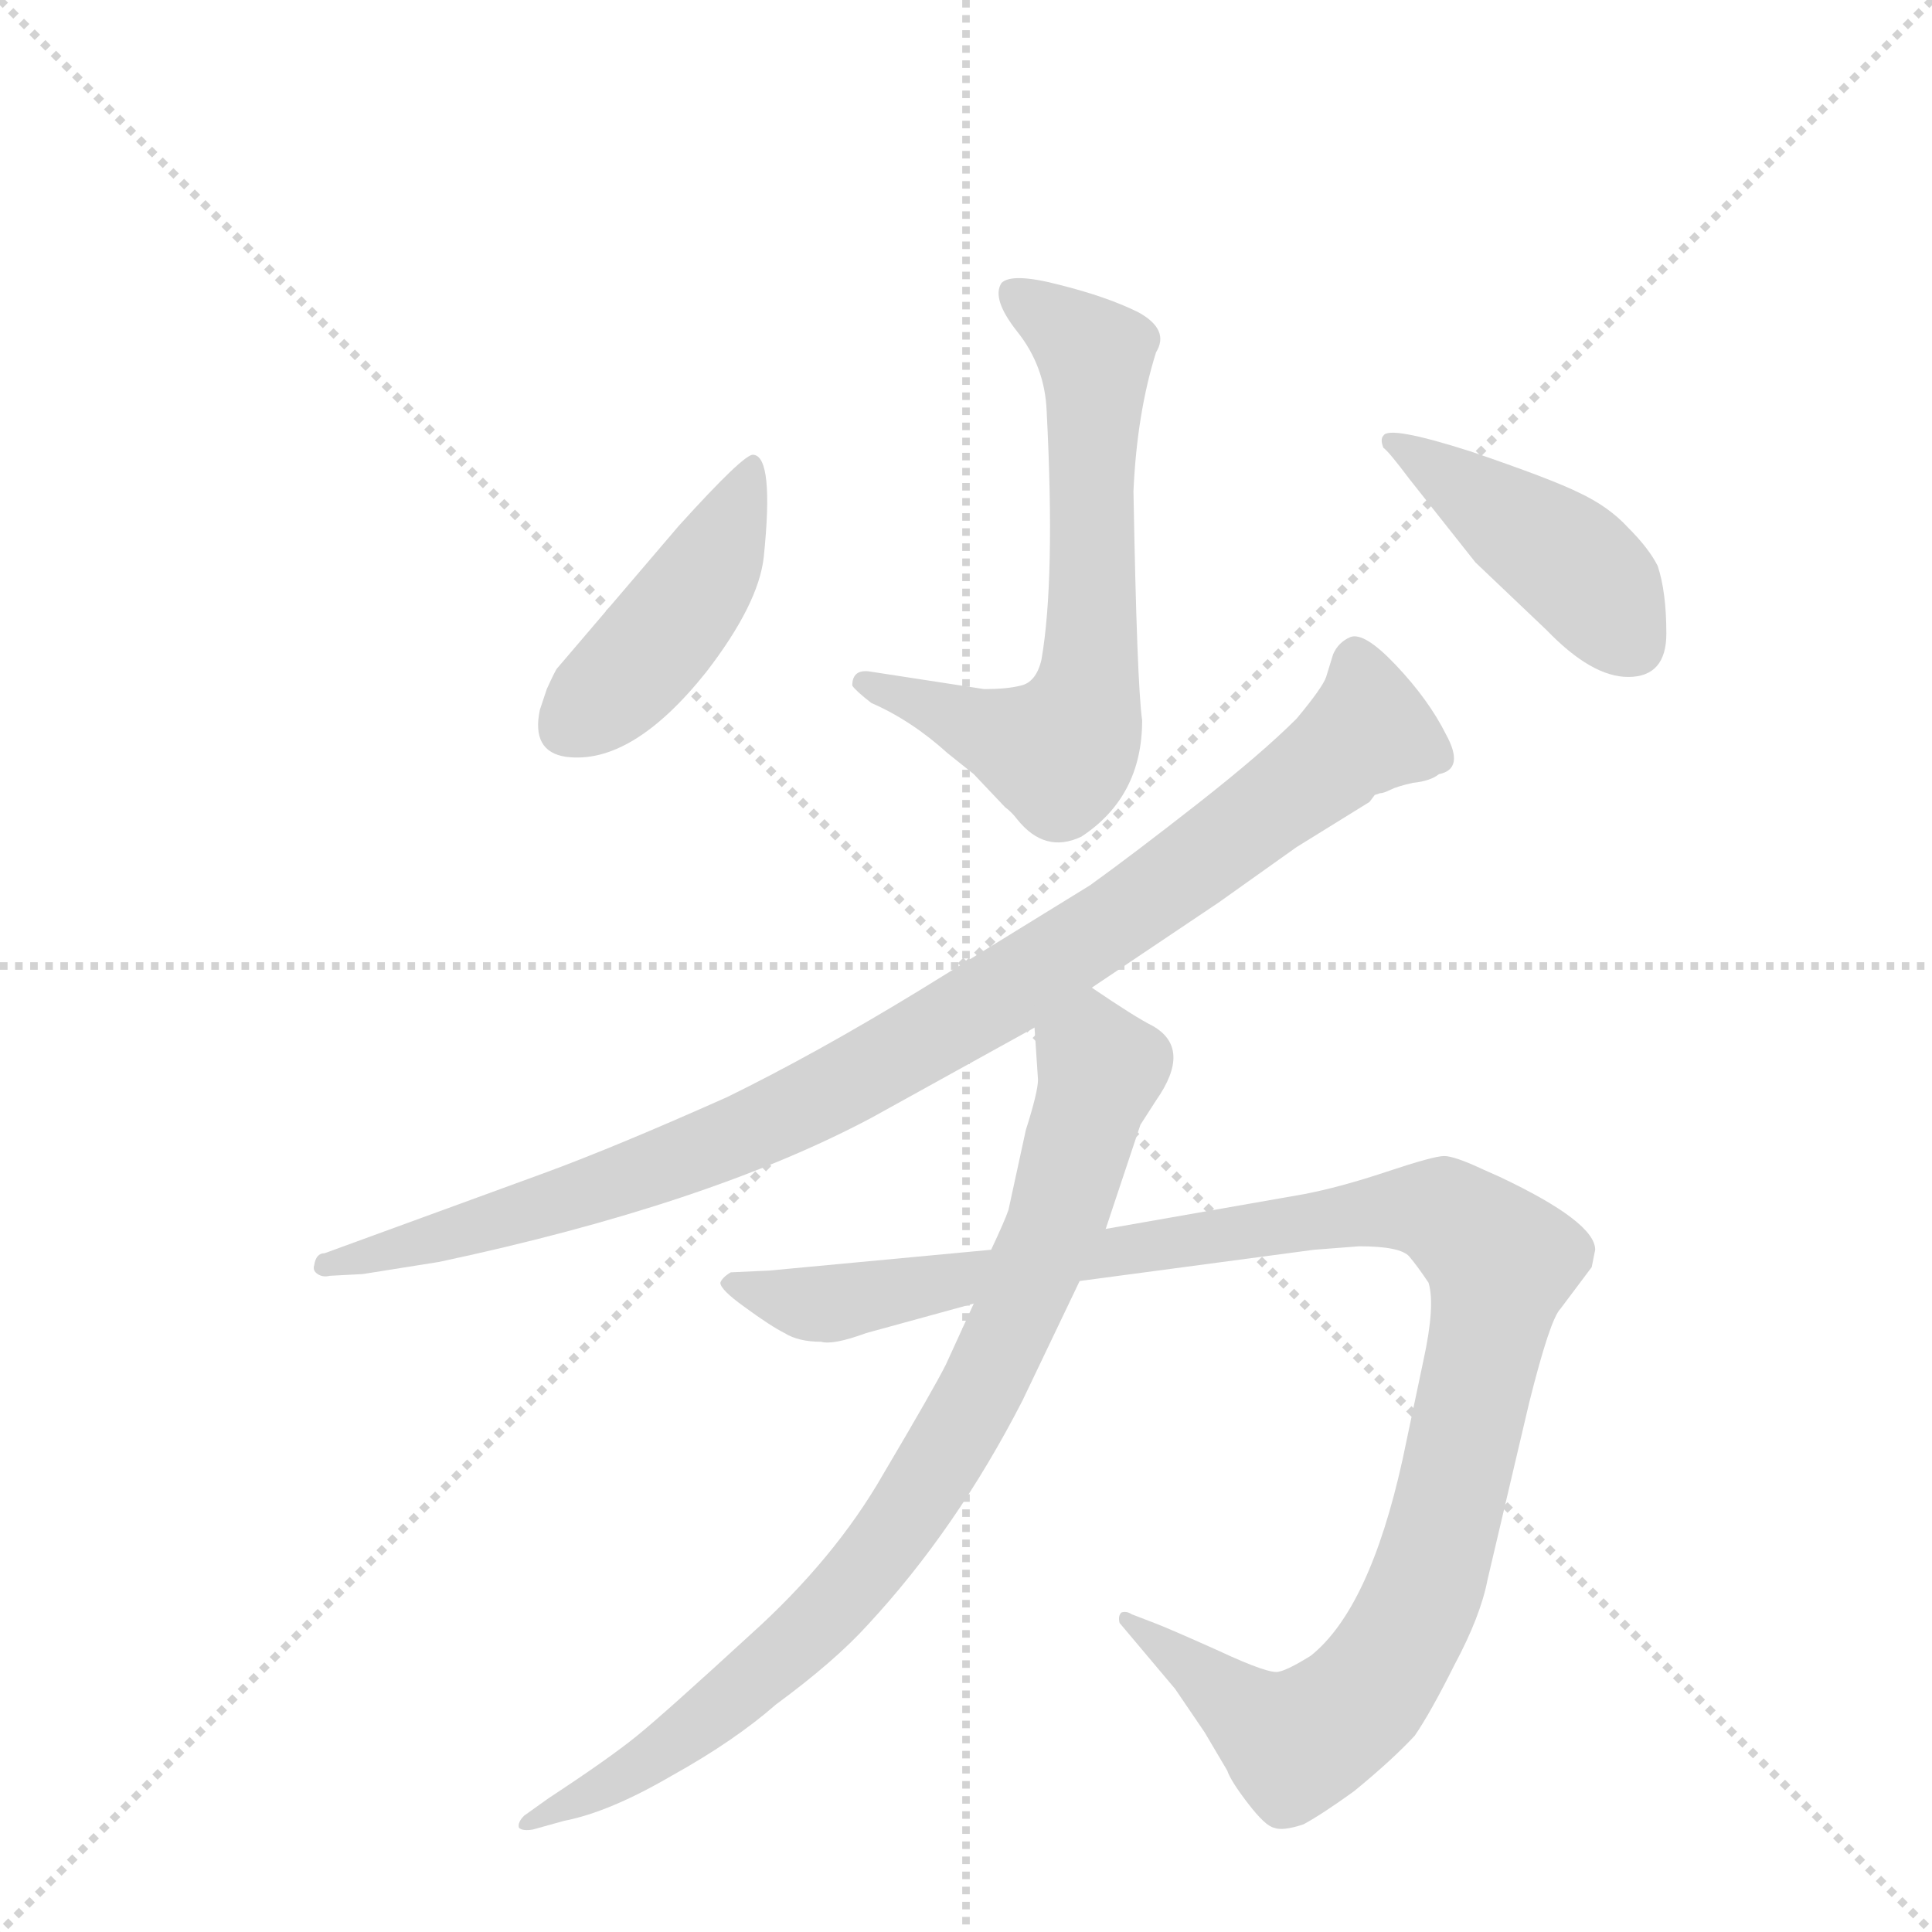 <svg version="1.1" viewBox="0 0 1024 1024" xmlns="http://www.w3.org/2000/svg">
  <g stroke="lightgray" stroke-dasharray="1,1" stroke-width="1" transform="scale(4, 4)">
    <line x1="0" y1="0" x2="256" y2="256"></line>
    <line x1="256" y1="0" x2="0" y2="256"></line>
    <line x1="128" y1="0" x2="128" y2="256"></line>
    <line x1="0" y1="128" x2="256" y2="128"></line>
  </g>
  <g transform="scale(0.92, -0.92) translate(60, -900)">
    <style type="text/css">
      
        @keyframes keyframes0 {
          from {
            stroke: blue;
            stroke-dashoffset: 663;
            stroke-width: 128;
          }
          68% {
            animation-timing-function: step-end;
            stroke: blue;
            stroke-dashoffset: 0;
            stroke-width: 128;
          }
          to {
            stroke: black;
            stroke-width: 1024;
          }
        }
        #make-me-a-hanzi-animation-0 {
          animation: keyframes0 0.79s both;
          animation-delay: 0s;
          animation-timing-function: linear;
        }
      
        @keyframes keyframes1 {
          from {
            stroke: blue;
            stroke-dashoffset: 443;
            stroke-width: 128;
          }
          59% {
            animation-timing-function: step-end;
            stroke: blue;
            stroke-dashoffset: 0;
            stroke-width: 128;
          }
          to {
            stroke: black;
            stroke-width: 1024;
          }
        }
        #make-me-a-hanzi-animation-1 {
          animation: keyframes1 0.611s both;
          animation-delay: 0.79s;
          animation-timing-function: linear;
        }
      
        @keyframes keyframes2 {
          from {
            stroke: blue;
            stroke-dashoffset: 440;
            stroke-width: 128;
          }
          59% {
            animation-timing-function: step-end;
            stroke: blue;
            stroke-dashoffset: 0;
            stroke-width: 128;
          }
          to {
            stroke: black;
            stroke-width: 1024;
          }
        }
        #make-me-a-hanzi-animation-2 {
          animation: keyframes2 0.608s both;
          animation-delay: 1.4s;
          animation-timing-function: linear;
        }
      
        @keyframes keyframes3 {
          from {
            stroke: blue;
            stroke-dashoffset: 979;
            stroke-width: 128;
          }
          76% {
            animation-timing-function: step-end;
            stroke: blue;
            stroke-dashoffset: 0;
            stroke-width: 128;
          }
          to {
            stroke: black;
            stroke-width: 1024;
          }
        }
        #make-me-a-hanzi-animation-3 {
          animation: keyframes3 1.047s both;
          animation-delay: 2.008s;
          animation-timing-function: linear;
        }
      
        @keyframes keyframes4 {
          from {
            stroke: blue;
            stroke-dashoffset: 1150;
            stroke-width: 128;
          }
          79% {
            animation-timing-function: step-end;
            stroke: blue;
            stroke-dashoffset: 0;
            stroke-width: 128;
          }
          to {
            stroke: black;
            stroke-width: 1024;
          }
        }
        #make-me-a-hanzi-animation-4 {
          animation: keyframes4 1.186s both;
          animation-delay: 3.055s;
          animation-timing-function: linear;
        }
      
        @keyframes keyframes5 {
          from {
            stroke: blue;
            stroke-dashoffset: 858;
            stroke-width: 128;
          }
          74% {
            animation-timing-function: step-end;
            stroke: blue;
            stroke-dashoffset: 0;
            stroke-width: 128;
          }
          to {
            stroke: black;
            stroke-width: 1024;
          }
        }
        #make-me-a-hanzi-animation-5 {
          animation: keyframes5 0.948s both;
          animation-delay: 4.241s;
          animation-timing-function: linear;
        }
      
    </style>
    
      <path d="M 540 520 Q 537 507 528 505 Q 520 503 507 503 L 442 513 Q 431 515 431 505 Q 433 502 442 495 Q 465 485 486 466 L 501 454 L 519 435 Q 523 432 526 428 Q 542 408 563 418 Q 598 441 598 485 Q 595 506 593 617 Q 595 662 606 697 Q 614 710 596 720 Q 578 729 550 736 Q 523 743 517 737 Q 511 728 526 709 Q 542 689 543 663 Q 548 566 540 520 Z" fill="lightgray"></path>
    
      <path d="M 374 638 Q 369 639 331 597 L 261 515 Q 260 514 255 503 L 251 491 Q 246 467 266 464 Q 304 459 347 513 Q 377 552 380 579 Q 386 637 374 638 Z" fill="lightgray"></path>
    
      <path d="M 878 510 Q 900 510 900 535 Q 900 559 895 574 Q 890 584 878 596 Q 867 608 850 616 Q 834 624 787 640 Q 740 655 737 649 Q 735 647 737 642 Q 740 640 752 624 L 790 576 L 831 537 Q 857 510 878 510 Z" fill="lightgray"></path>
    
      <path d="M 569 331 L 642 380 L 687 412 L 729 438 L 732 442 L 735 443 Q 737 443 741 445 Q 745 447 754 449 Q 764 450 769 454 Q 784 457 773 477 Q 763 497 744 517 Q 726 536 718 533 Q 711 530 708 523 L 704 510 Q 702 504 687 486 Q 667 466 630 437 Q 593 408 568 390 L 469 329 Q 410 293 359 268 Q 294 239 253 224 L 127 178 Q 122 178 121 171 Q 120 168 123 166 Q 126 164 130 165 L 149 166 L 193 173 Q 348 206 442 256 L 536 308 L 569 331 Z" fill="lightgray"></path>
    
      <path d="M 511 180 L 383 168 L 361 167 Q 356 164 355 161 Q 355 157 369 147 Q 384 136 392 132 Q 400 127 413 127 Q 420 125 439 132 L 501 149 L 562 162 L 697 180 L 723 182 Q 747 182 752 176 Q 757 170 763 161 Q 767 148 760 116 L 748 59 Q 729 -27 695 -54 Q 682 -62 677 -63 Q 672 -65 642 -51 Q 613 -38 605 -35 L 592 -30 Q 589 -28 586 -29 Q 584 -31 585 -35 L 617 -73 L 634 -98 L 647 -120 Q 649 -126 659 -139 Q 669 -152 674 -153 Q 679 -155 691 -151 Q 702 -145 720 -132 Q 742 -114 755 -100 Q 764 -87 778 -59 Q 793 -31 797 -10 L 821 92 Q 833 140 839 146 L 857 170 L 859 180 Q 859 196 804 222 L 795 226 Q 778 234 772 234 Q 766 234 739 225 Q 712 216 691 212 L 577 192 L 511 180 Z" fill="lightgray"></path>
    
      <path d="M 536 308 L 538 278 Q 538 271 531 249 L 521 203 Q 519 197 511 180 L 501 149 L 485 114 Q 478 100 449 51 Q 421 2 372 -42 Q 323 -87 307 -100 Q 291 -113 256 -136 L 242 -146 Q 238 -150 239 -153 Q 241 -155 247 -154 L 265 -149 Q 291 -144 327 -123 Q 363 -103 387 -82 Q 421 -57 440 -36 Q 491 19 529 93 L 562 162 L 577 192 L 597 252 L 606 266 Q 627 296 604 309 Q 594 314 569 331 C 544 348 534 338 536 308 Z" fill="lightgray"></path>
    
    
      <clipPath id="make-me-a-hanzi-clip-0">
        <path d="M 540 520 Q 537 507 528 505 Q 520 503 507 503 L 442 513 Q 431 515 431 505 Q 433 502 442 495 Q 465 485 486 466 L 501 454 L 519 435 Q 523 432 526 428 Q 542 408 563 418 Q 598 441 598 485 Q 595 506 593 617 Q 595 662 606 697 Q 614 710 596 720 Q 578 729 550 736 Q 523 743 517 737 Q 511 728 526 709 Q 542 689 543 663 Q 548 566 540 520 Z"></path>
      </clipPath>
      <path clip-path="url(#make-me-a-hanzi-clip-0)" d="M 523 731 L 571 695 L 570 544 L 560 480 L 544 467 L 440 504" fill="none" id="make-me-a-hanzi-animation-0" stroke-dasharray="535 1070" stroke-linecap="round"></path>
    
      <clipPath id="make-me-a-hanzi-clip-1">
        <path d="M 374 638 Q 369 639 331 597 L 261 515 Q 260 514 255 503 L 251 491 Q 246 467 266 464 Q 304 459 347 513 Q 377 552 380 579 Q 386 637 374 638 Z"></path>
      </clipPath>
      <path clip-path="url(#make-me-a-hanzi-clip-1)" d="M 374 633 L 343 563 L 315 526 L 268 483" fill="none" id="make-me-a-hanzi-animation-1" stroke-dasharray="315 630" stroke-linecap="round"></path>
    
      <clipPath id="make-me-a-hanzi-clip-2">
        <path d="M 878 510 Q 900 510 900 535 Q 900 559 895 574 Q 890 584 878 596 Q 867 608 850 616 Q 834 624 787 640 Q 740 655 737 649 Q 735 647 737 642 Q 740 640 752 624 L 790 576 L 831 537 Q 857 510 878 510 Z"></path>
      </clipPath>
      <path clip-path="url(#make-me-a-hanzi-clip-2)" d="M 741 646 L 844 577 L 880 529" fill="none" id="make-me-a-hanzi-animation-2" stroke-dasharray="312 624" stroke-linecap="round"></path>
    
      <clipPath id="make-me-a-hanzi-clip-3">
        <path d="M 569 331 L 642 380 L 687 412 L 729 438 L 732 442 L 735 443 Q 737 443 741 445 Q 745 447 754 449 Q 764 450 769 454 Q 784 457 773 477 Q 763 497 744 517 Q 726 536 718 533 Q 711 530 708 523 L 704 510 Q 702 504 687 486 Q 667 466 630 437 Q 593 408 568 390 L 469 329 Q 410 293 359 268 Q 294 239 253 224 L 127 178 Q 122 178 121 171 Q 120 168 123 166 Q 126 164 130 165 L 149 166 L 193 173 Q 348 206 442 256 L 536 308 L 569 331 Z"></path>
      </clipPath>
      <path clip-path="url(#make-me-a-hanzi-clip-3)" d="M 721 520 L 727 478 L 598 380 L 464 296 L 367 246 L 297 219 L 127 171" fill="none" id="make-me-a-hanzi-animation-3" stroke-dasharray="851 1702" stroke-linecap="round"></path>
    
      <clipPath id="make-me-a-hanzi-clip-4">
        <path d="M 511 180 L 383 168 L 361 167 Q 356 164 355 161 Q 355 157 369 147 Q 384 136 392 132 Q 400 127 413 127 Q 420 125 439 132 L 501 149 L 562 162 L 697 180 L 723 182 Q 747 182 752 176 Q 757 170 763 161 Q 767 148 760 116 L 748 59 Q 729 -27 695 -54 Q 682 -62 677 -63 Q 672 -65 642 -51 Q 613 -38 605 -35 L 592 -30 Q 589 -28 586 -29 Q 584 -31 585 -35 L 617 -73 L 634 -98 L 647 -120 Q 649 -126 659 -139 Q 669 -152 674 -153 Q 679 -155 691 -151 Q 702 -145 720 -132 Q 742 -114 755 -100 Q 764 -87 778 -59 Q 793 -31 797 -10 L 821 92 Q 833 140 839 146 L 857 170 L 859 180 Q 859 196 804 222 L 795 226 Q 778 234 772 234 Q 766 234 739 225 Q 712 216 691 212 L 577 192 L 511 180 Z"></path>
      </clipPath>
      <path clip-path="url(#make-me-a-hanzi-clip-4)" d="M 361 161 L 417 149 L 754 204 L 771 202 L 797 183 L 805 173 L 764 -8 L 724 -79 L 686 -104 L 589 -32" fill="none" id="make-me-a-hanzi-animation-4" stroke-dasharray="1022 2044" stroke-linecap="round"></path>
    
      <clipPath id="make-me-a-hanzi-clip-5">
        <path d="M 536 308 L 538 278 Q 538 271 531 249 L 521 203 Q 519 197 511 180 L 501 149 L 485 114 Q 478 100 449 51 Q 421 2 372 -42 Q 323 -87 307 -100 Q 291 -113 256 -136 L 242 -146 Q 238 -150 239 -153 Q 241 -155 247 -154 L 265 -149 Q 291 -144 327 -123 Q 363 -103 387 -82 Q 421 -57 440 -36 Q 491 19 529 93 L 562 162 L 577 192 L 597 252 L 606 266 Q 627 296 604 309 Q 594 314 569 331 C 544 348 534 338 536 308 Z"></path>
      </clipPath>
      <path clip-path="url(#make-me-a-hanzi-clip-5)" d="M 571 317 L 569 292 L 574 282 L 545 188 L 497 83 L 456 18 L 413 -34 L 326 -106 L 243 -151" fill="none" id="make-me-a-hanzi-animation-5" stroke-dasharray="730 1460" stroke-linecap="round"></path>
    
  </g>
</svg>